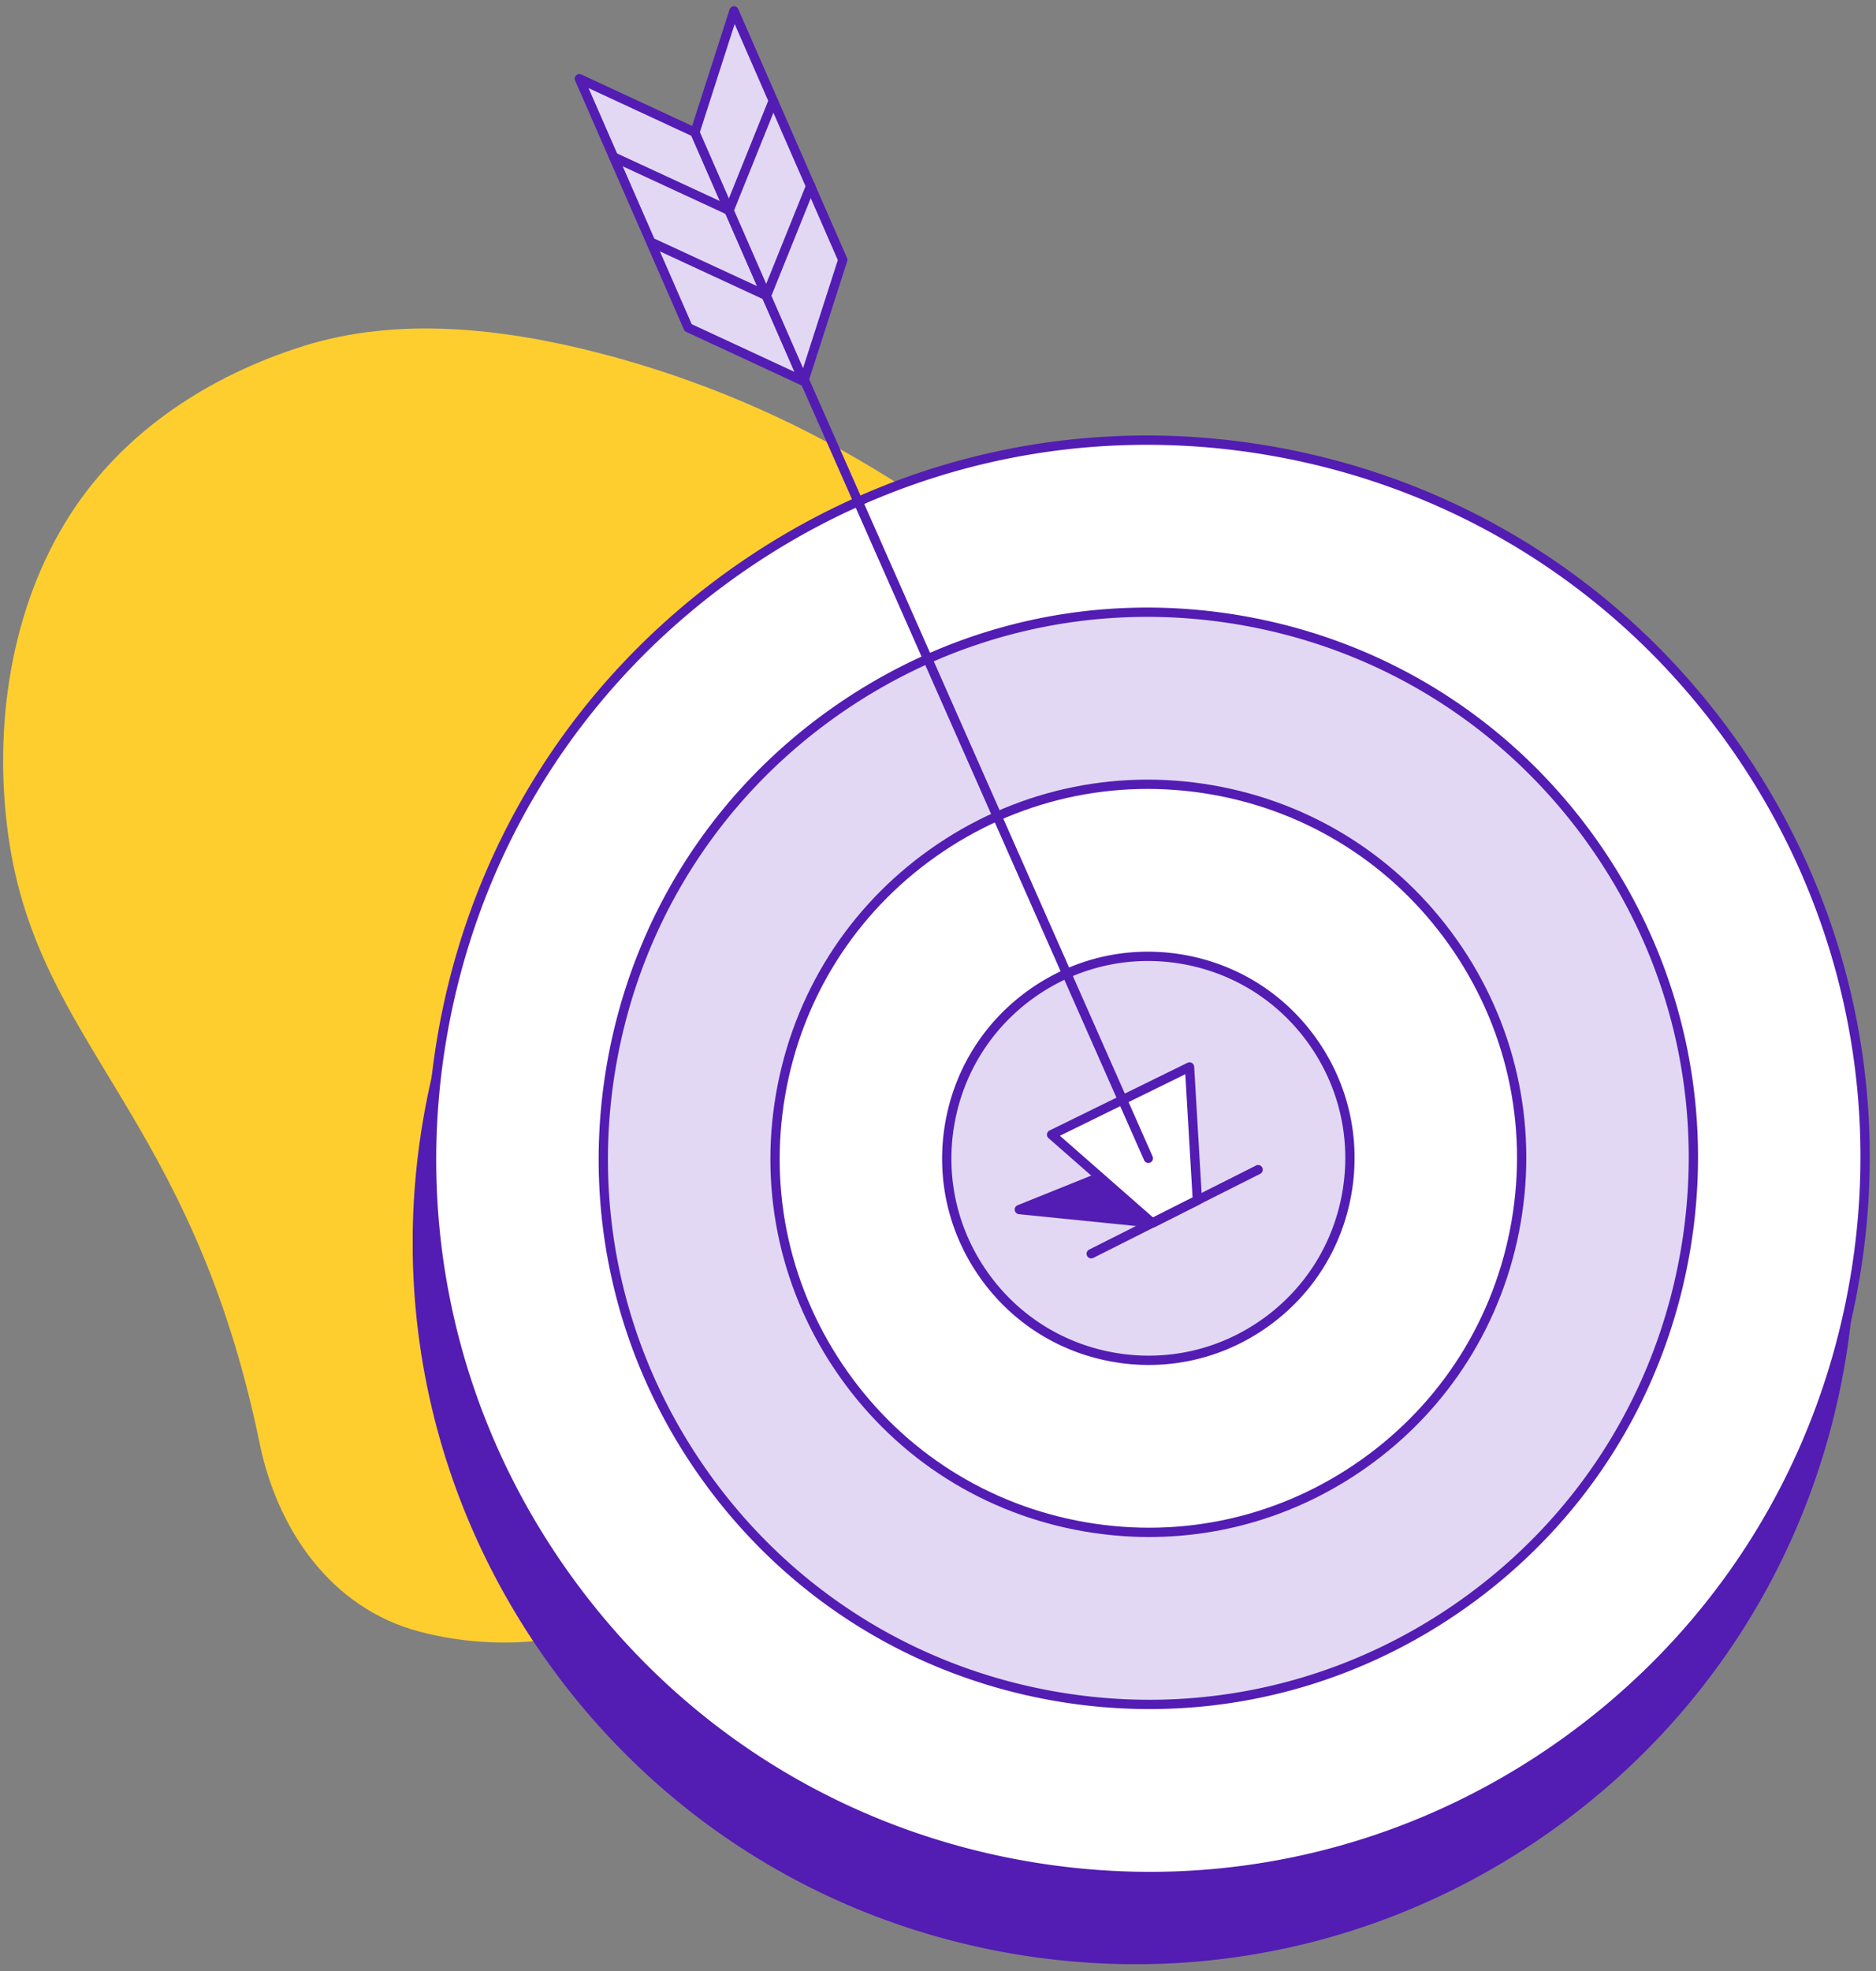 <svg xmlns="http://www.w3.org/2000/svg" viewBox="0 0 600 630" width="600" height="630"><rect x="0" y="0" width="600" height="630" fill="#808080" stroke="none"/><g transform="translate(1.0 105.0) rotate(0.0 208.0 210.0) scale(0.328 0.328)"><svg width="1267.543" height="1280.509" viewBox="0 0 1267.543 1280.509"><path d="M292.867 17.093C201.494 45.831 118.168 99.585 65.625 181.021 6.887 272.06-9.75 388.835 5.146 494.822c28.826 205.106 178.735 269.515 244.98 591.59 17.431 84.747 69.968 160.811 155.824 183.471 89.696 23.674 190.019 7.559 266.159-46.019 84.917-59.754 129.018-170.244 227.914-208.287 92.378-35.535 200.589-13.797 283.102-76.851 75.153-57.429 92.283-159.251 81.469-248.019-29.228-239.939-290.32-566.141-685.016-667.207-92.04-23.568-194.45-35.424-286.711-6.407z" fill="#fece2f"/></svg></g><g transform="translate(132.0 2.0) rotate(0.0 233.0 313.0) scale(0.742 0.743)"><svg width="628.006" height="842.279" viewBox="0 0 628.006 842.279"><circle cx="310.924" cy="531.355" fill="#531CB3" r="308.874"/><path d="M311.586 842.308c-17.74 0-35.597-1.519-53.438-4.592-81.832-14.098-153.277-59.218-201.172-127.05C9.079 642.834-9.534 560.41 4.563 478.578s59.218-153.276 127.05-201.172c67.832-47.895 150.256-66.507 232.088-52.412 81.832 14.097 153.276 59.218 201.172 127.05s66.51 150.256 52.412 232.089c-14.097 81.832-59.218 153.276-127.05 201.172-53.043 37.452-115.021 57.003-178.649 57.003zm-1.314-617.905c-62.815 0-123.987 19.296-176.352 56.271C66.961 327.953 22.421 398.478 8.505 479.257S12.963 641.4 60.243 708.359s117.805 111.5 198.584 125.416c80.778 13.914 162.143-4.459 229.102-51.738 66.96-47.279 111.5-117.805 125.416-198.584l1.971.34-1.971-.34c13.916-80.779-4.458-162.143-51.738-229.102-47.28-66.96-117.805-111.5-198.584-125.416a310.658 310.658 0 0 0-52.751-4.532z" fill="#531CB3"/><circle cx="317.082" cy="495.612" fill="#fff" r="308.874"/><path d="M317.744 806.565c-17.74 0-35.598-1.518-53.439-4.592-81.832-14.097-153.276-59.217-201.172-127.05-47.896-67.832-66.51-150.255-52.413-232.087S69.938 289.56 137.77 241.664s150.257-66.512 232.088-52.412c81.832 14.097 153.277 59.217 201.172 127.05 47.896 67.832 66.509 150.256 52.412 232.088l-1.971-.34 1.971.34c-14.097 81.832-59.218 153.276-127.05 201.172-53.043 37.453-115.019 57.003-178.648 57.003zm-1.316-617.904c-62.815 0-123.985 19.296-176.35 56.271-66.959 47.279-111.5 117.805-125.416 198.584C.746 524.294 19.12 605.657 66.4 672.617c47.28 66.959 117.805 111.499 198.584 125.415 80.778 13.916 162.142-4.46 229.102-51.738 66.96-47.279 111.5-117.805 125.415-198.584s-4.458-162.143-51.738-229.102S449.959 207.109 369.18 193.193a310.66 310.66 0 0 0-52.752-4.532z" fill="#531CB3"/><path d="M277.207 727.076c-61.826-10.651-115.804-44.741-151.991-95.99-36.186-51.249-50.249-113.522-39.599-175.348s44.741-115.804 95.989-151.99c51.249-36.186 113.522-50.25 175.349-39.599 61.826 10.651 115.804 44.741 151.991 95.99s50.25 113.522 39.599 175.348-44.741 115.804-95.99 151.99c-51.248 36.186-113.521 50.249-175.348 39.599z" fill="#E2D8F4"/><path d="M317.584 732.545a239.674 239.674 0 0 1-40.716-3.498c-62.353-10.742-116.79-45.122-153.285-96.808-36.494-51.686-50.677-114.488-39.936-176.841 10.741-62.352 45.121-116.789 96.806-153.284 51.686-36.495 114.489-50.677 176.842-39.936 62.352 10.741 116.79 45.121 153.285 96.807s50.678 114.488 39.936 176.841c-10.741 62.352-45.121 116.789-96.807 153.284-40.416 28.538-87.642 43.435-136.125 43.435zm-40.037-7.44c61.3 10.559 123.043-3.385 173.855-39.263 50.813-35.879 84.612-89.396 95.172-150.696 10.56-61.299-3.383-123.041-39.262-173.854-35.879-50.812-89.397-84.612-150.697-95.172-61.3-10.561-123.042 3.383-173.855 39.262-50.812 35.879-84.612 89.396-95.172 150.696-10.56 61.299 3.384 123.042 39.261 173.854 35.88 50.813 89.398 84.613 150.698 95.173z" fill="#531CB3"/><path d="M289.771 654.149c-42.347-7.295-79.318-30.644-104.103-65.747-24.785-35.101-34.417-77.754-27.122-120.101s30.644-79.318 65.746-104.103 77.754-34.417 120.101-27.122 79.318 30.644 104.103 65.747c24.785 35.101 34.418 77.754 27.123 120.101s-30.644 79.318-65.746 104.102c-35.103 24.785-77.756 34.418-120.102 27.123z" fill="#fff"/><path d="M317.427 658.525c-9.294 0-18.649-.795-27.996-2.405-42.873-7.387-80.304-31.026-105.397-66.564s-34.845-78.721-27.459-121.594c7.385-42.873 31.025-80.304 66.564-105.397 35.538-25.093 78.721-34.845 121.594-27.459 42.873 7.385 80.303 31.025 105.397 66.564 25.094 35.537 34.846 78.72 27.46 121.594-7.386 42.873-31.025 80.303-66.564 105.396-27.791 19.623-60.263 29.865-93.599 29.865zm-27.317-6.347c41.82 7.207 83.943-2.309 118.609-26.786s57.725-60.988 64.929-102.809-2.308-83.942-26.786-118.607c-24.478-34.666-60.989-57.726-102.809-64.93s-83.943 2.309-118.608 26.785c-34.666 24.478-57.725 60.989-64.929 102.81-7.204 41.819 2.308 83.941 26.785 118.607s60.989 57.725 102.809 64.93z" fill="#531CB3"/><path d="M302.334 581.222c-22.867-3.939-42.832-16.548-56.216-35.504-13.384-18.954-18.585-41.987-14.646-64.854s16.548-42.832 35.504-56.216c18.954-13.383 41.987-18.585 64.854-14.645 22.867 3.939 42.832 16.548 56.216 35.504 13.384 18.955 18.586 41.987 14.646 64.854-3.939 22.867-16.547 42.831-35.502 56.215-18.957 13.383-41.989 18.585-64.856 14.646z" fill="#E2D8F4"/><g fill="#531CB3"><path d="M317.271 584.505a89.893 89.893 0 0 1-15.277-1.312c-23.393-4.029-43.817-16.928-57.51-36.321-13.692-19.389-19.013-42.951-14.983-66.347 4.03-23.393 16.929-43.817 36.321-57.51 19.392-13.691 42.953-19.015 66.347-14.982 23.394 4.03 43.818 16.929 57.51 36.321 13.692 19.391 19.013 42.953 14.983 66.347s-16.928 43.816-36.32 57.509c-15.163 10.706-32.881 16.295-51.071 16.295zm-.37-173.785c-17.372 0-34.289 5.336-48.772 15.562-18.519 13.076-30.837 32.581-34.686 54.922-3.849 22.342 1.233 44.844 14.309 63.36 13.076 18.52 32.581 30.839 54.921 34.687 22.342 3.85 44.844-1.232 63.363-14.31 18.518-13.075 30.836-32.58 34.685-54.921 3.849-22.34-1.233-44.842-14.309-63.36-13.076-18.519-32.581-30.837-54.922-34.687a85.889 85.889 0 0 0-14.589-1.253z"/><path d="m338.213 513.661-19.424 9.774-57.317-5.781 48-19.304z"/><path d="M318.789 525.435c-.067 0-.134-.003-.201-.01l-57.316-5.78a2.002 2.002 0 0 1-.546-3.846l48-19.305a2.001 2.001 0 0 1 1.687.09l28.74 15.311a2.002 2.002 0 0 1-.042 3.552l-19.424 9.774a1.979 1.979 0 0 1-.898.214zm-49.035-8.955 48.656 4.906 15.454-7.776-24.51-13.057z"/></g><path d="m338.213 513.661-19.424 9.774-43.41-38.005 59.457-29.118z" fill="#fff"/><path d="M318.789 525.435c-.475 0-.945-.169-1.318-.495l-43.41-38.005a1.999 1.999 0 0 1 .438-3.301l59.457-29.118a2.003 2.003 0 0 1 2.877 1.678l3.376 57.349a1.998 1.998 0 0 1-1.098 1.903l-19.424 9.774a1.972 1.972 0 0 1-.898.215zm-39.832-39.53 40.135 35.139 17.046-8.578-3.123-53.035z" fill="#531CB3"/><path d="M292.46 538.671a2.001 2.001 0 0 1-.899-3.788l71.937-36.177a2 2 0 0 1 2.685.889 2.002 2.002 0 0 1-.888 2.686l-71.937 36.177c-.29.144-.596.213-.898.213zm24.623-41.058a2.001 2.001 0 0 1-1.83-1.191L119.82 55.058a2.001 2.001 0 0 1 3.658-1.619L318.91 494.802a2.001 2.001 0 0 1-1.827 2.811z" fill="#531CB3"/><path d="m168.533 161.336-49.81-23.072L71.839 31.177l49.809 23.072z" fill="#E2D8F4"/><path d="M168.532 163.336c-.284 0-.571-.061-.84-.186l-49.81-23.071a1.993 1.993 0 0 1-.991-1.013L70.007 31.979a1.999 1.999 0 0 1 2.673-2.616l49.81 23.071c.443.205.796.565.991 1.013l46.885 107.087a1.999 1.999 0 0 1-1.834 2.802zm-48.281-26.568 44.333 20.534L120.12 55.745 75.788 35.211z" fill="#531CB3"/><path d="m168.533 161.336 16.833-52.249L138.481 2l-16.833 52.249z" fill="#E2D8F4"/><path d="M168.532 163.336a2.001 2.001 0 0 1-1.832-1.198L119.816 55.05a2.002 2.002 0 0 1-.072-1.415l16.833-52.249a2 2 0 0 1 3.735-.189l46.884 107.087c.196.447.221.95.072 1.415l-16.833 52.249a2 2 0 0 1-1.903 1.388zM123.784 54.14l44.464 101.558 14.982-46.503L138.766 7.637z" fill="#531CB3"/><path d="M136.352 89.833c-.287 0-.573-.062-.839-.185L85.73 66.637a2 2 0 0 1 1.679-3.631l47.875 22.129 18.26-45.244a2 2 0 0 1 3.709 1.499l-19.047 47.192a1.999 1.999 0 0 1-1.854 1.251z" fill="#531CB3"/><path d="M152.484 126.484c-.287 0-.573-.062-.839-.185l-49.783-23.011a2 2 0 0 1 1.679-3.631l47.876 22.129 18.26-45.243a2 2 0 0 1 3.709 1.499l-19.047 47.191a1.999 1.999 0 0 1-1.855 1.251z" fill="#531CB3"/></svg></g></svg>